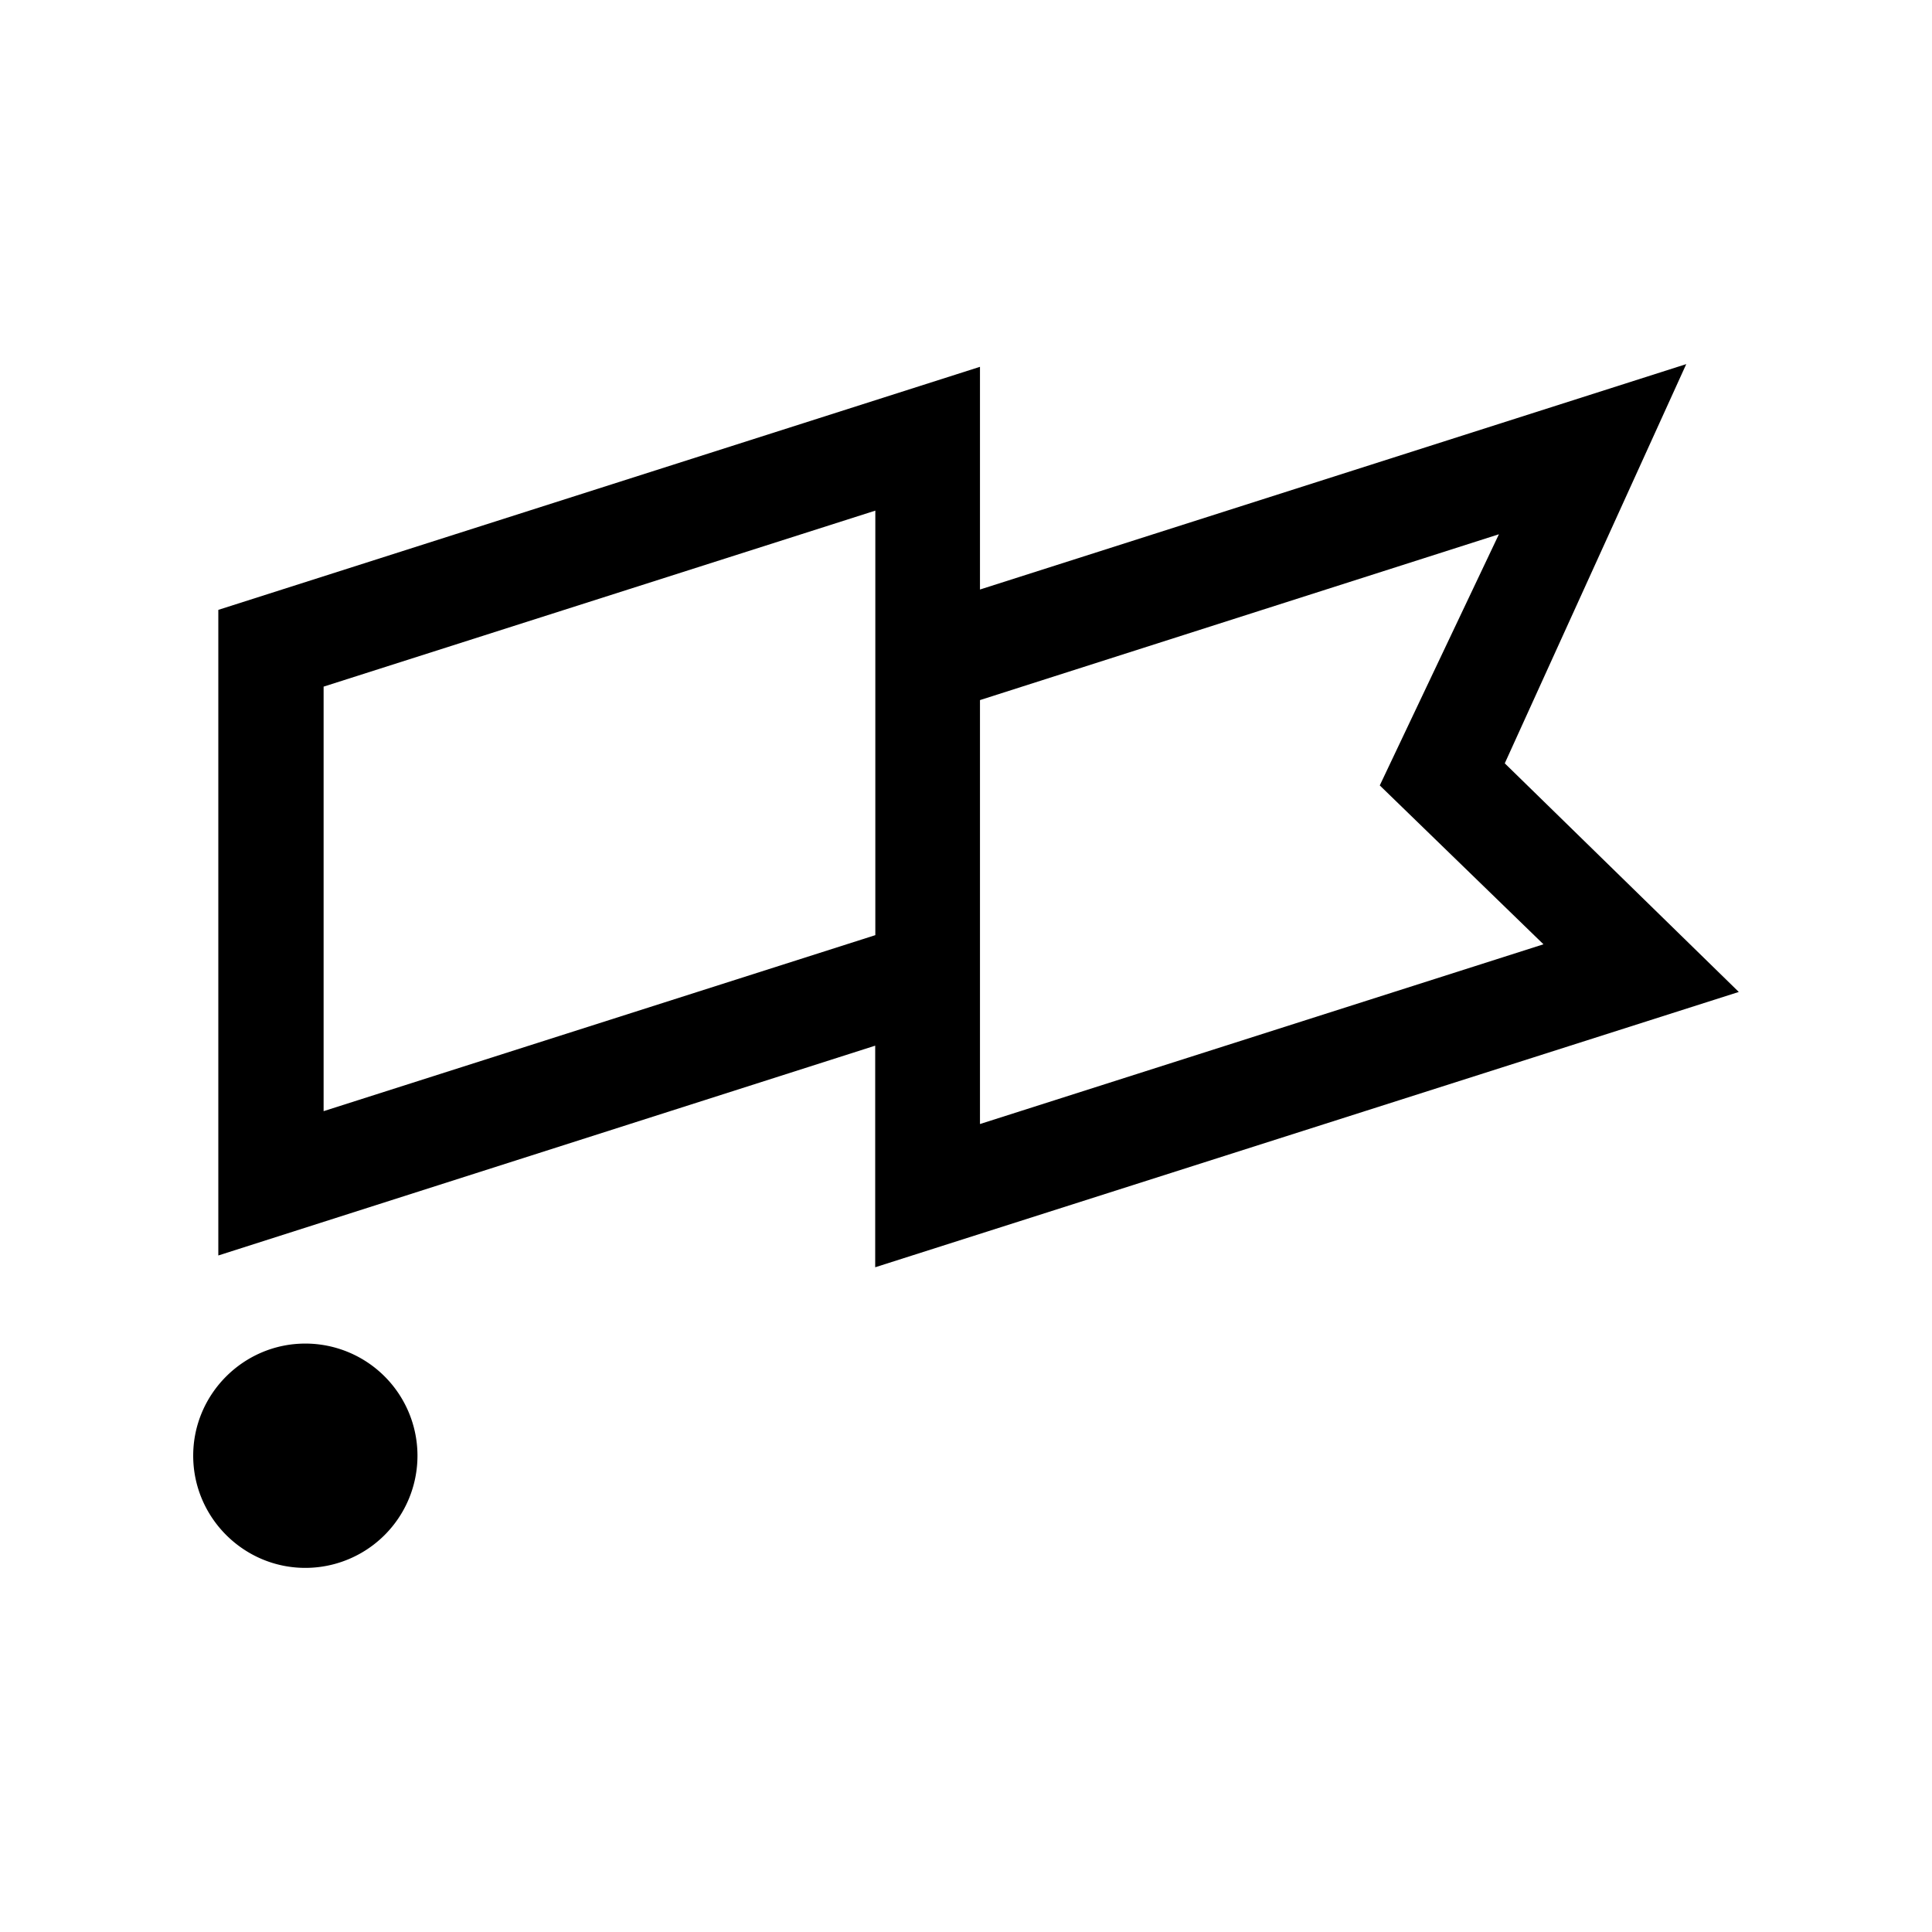 <svg xmlns="http://www.w3.org/2000/svg" width="100%" height="100%" viewBox="-3 -3 30 30"><path d="M23.184 2.654l-10.967 3.5V2.696L.39 6.47v10.025l10.2-3.258v3.441L24 12.403l-3.634-3.55zM10.592 4.929v6.592l-8.567 2.733V7.662zm9.683.367l-1.85 3.9 2.542 2.467-8.75 2.791V7.871zM1.741 17.863c-.958 0-1.741.783-1.741 1.741 0 .959.783 1.742 1.741 1.742a1.74 1.74 0 100-3.483z"/></svg>